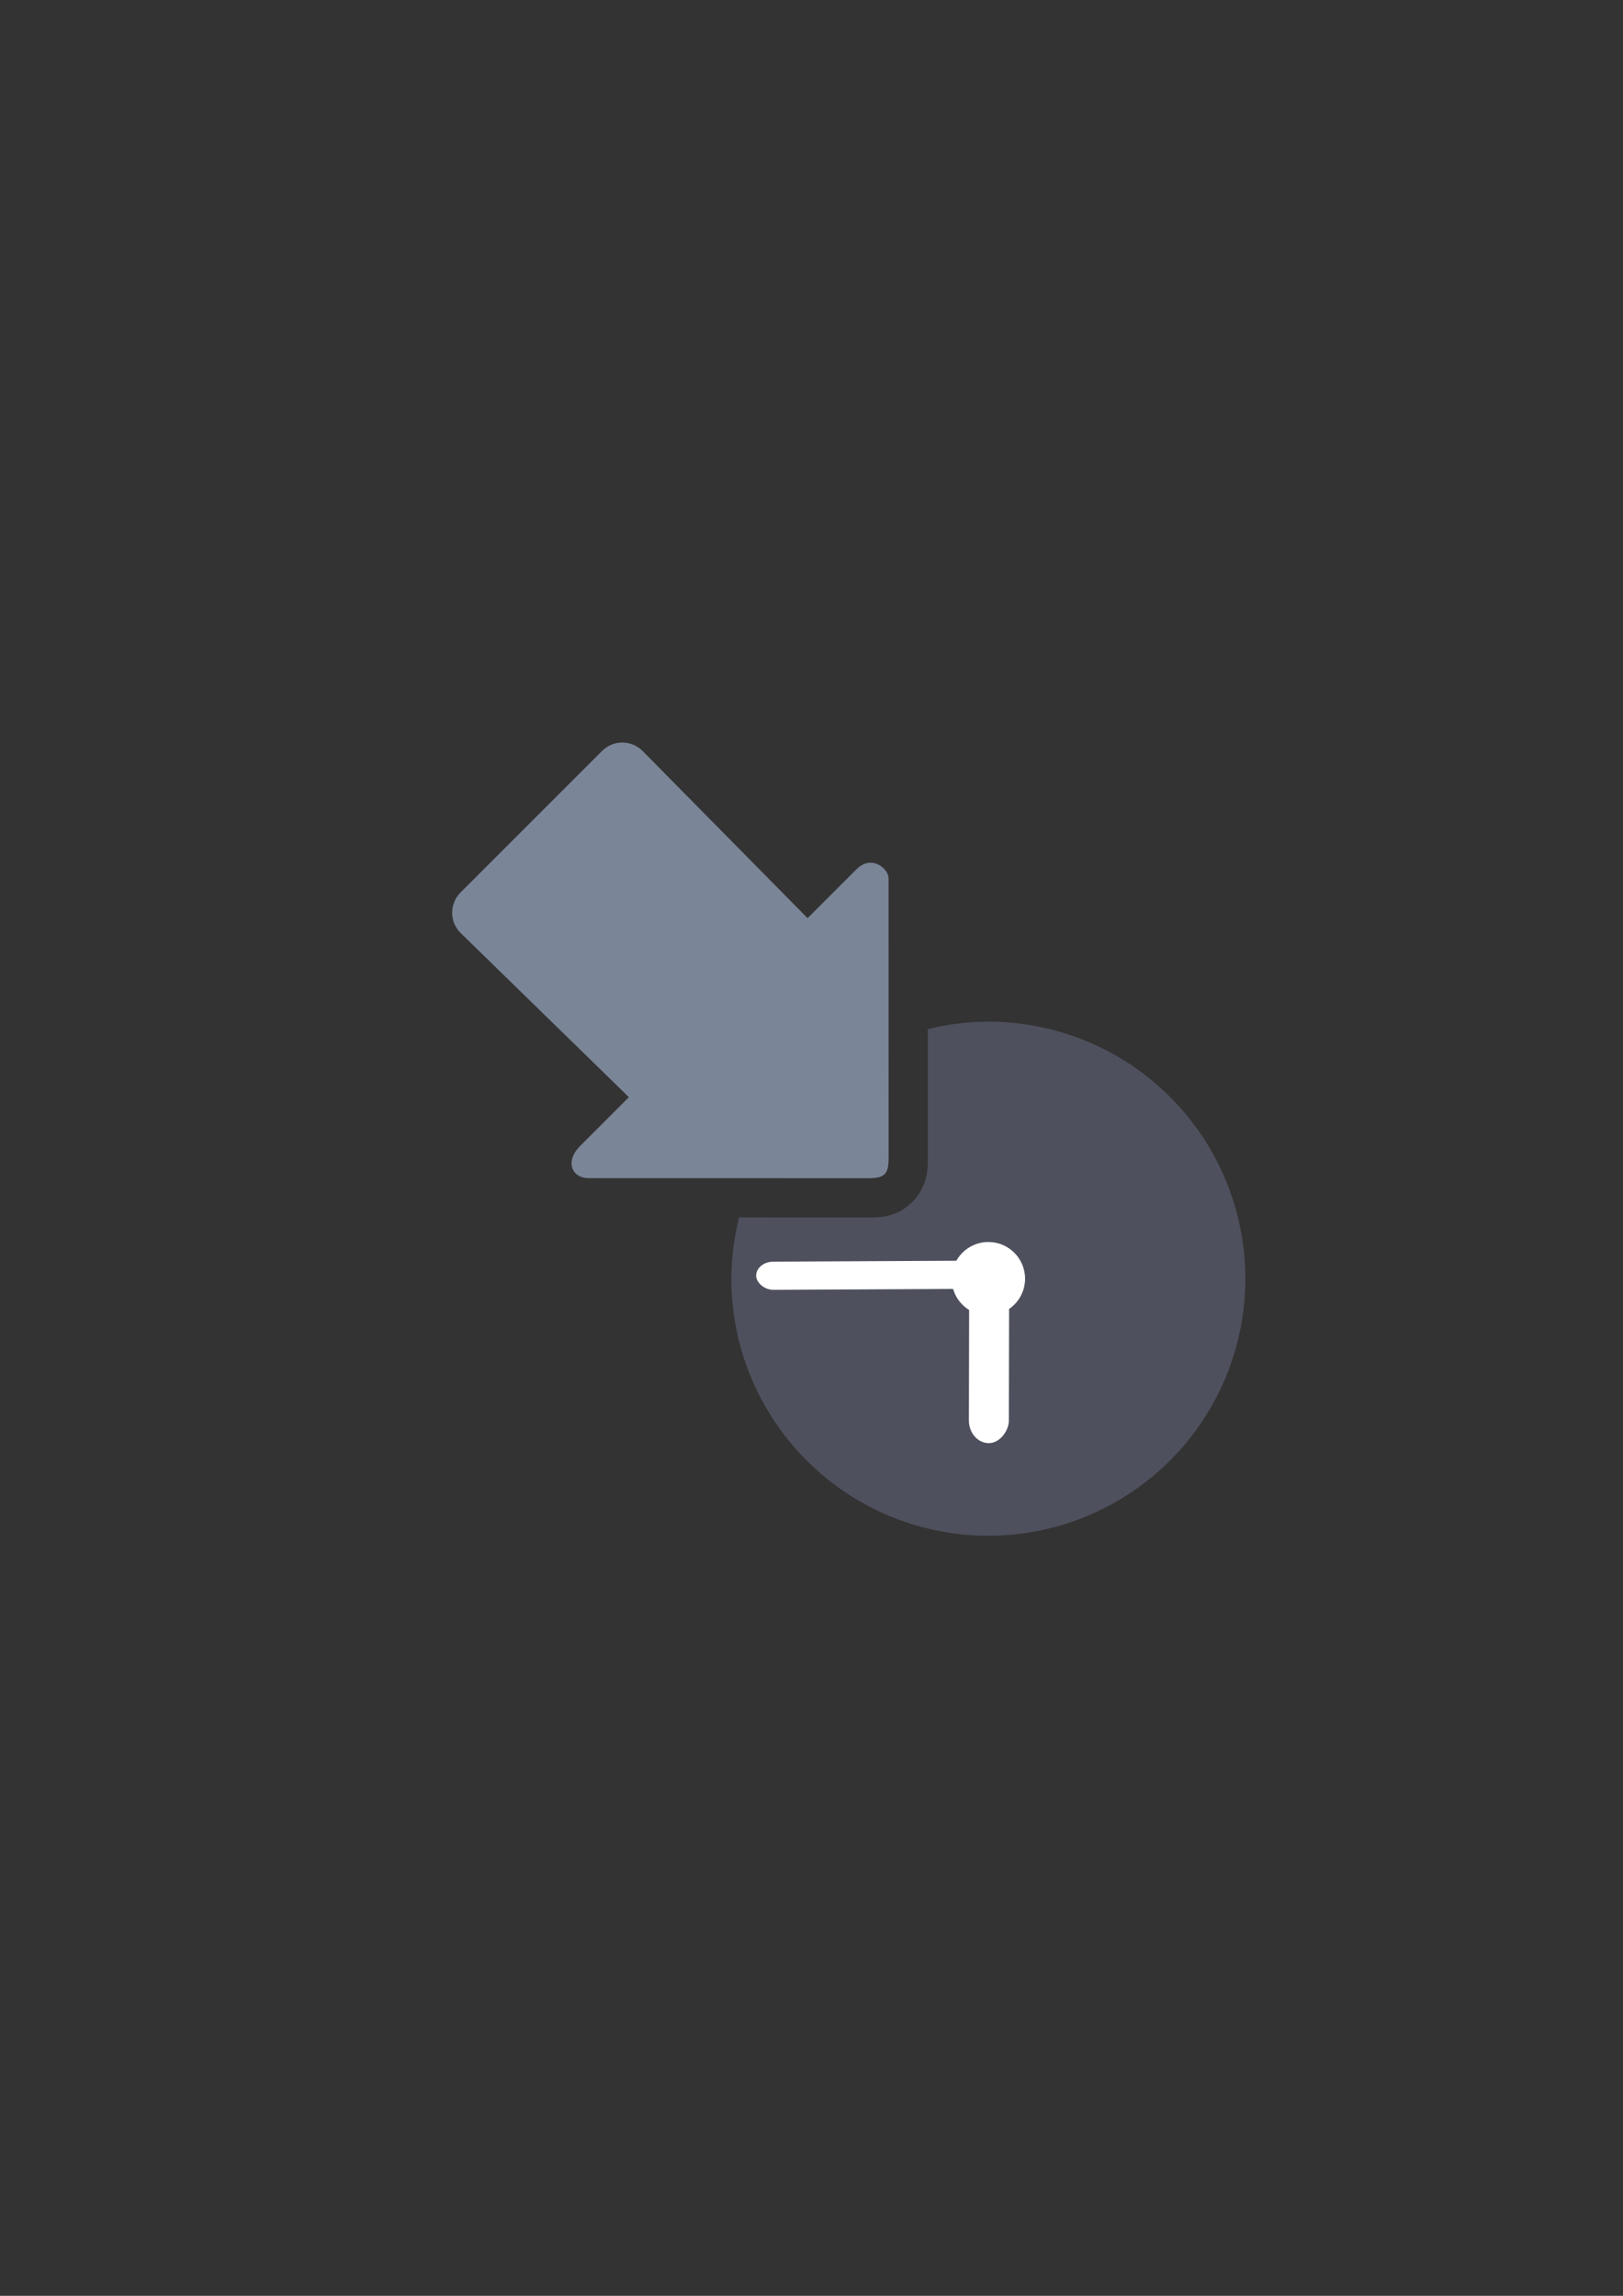 <?xml version="1.0" encoding="UTF-8" standalone="no"?>
<!-- Created with Inkscape (http://www.inkscape.org/) -->

<svg
   xmlns:dc="http://purl.org/dc/elements/1.1/"
   xmlns:cc="http://creativecommons.org/ns#"
   xmlns:rdf="http://www.w3.org/1999/02/22-rdf-syntax-ns#"
   xmlns:svg="http://www.w3.org/2000/svg"
   xmlns="http://www.w3.org/2000/svg"
   xmlns:sodipodi="http://sodipodi.sourceforge.net/DTD/sodipodi-0.dtd"
   xmlns:inkscape="http://www.inkscape.org/namespaces/inkscape"
   width="210mm"
   height="297mm"
   viewBox="0 0 744.094 1052.362"
   id="svg2"
   version="1.1"
   inkscape:version="0.91 r13725"
   inkscape:export-xdpi="4.9499822"
   inkscape:export-ydpi="4.9499822"
   sodipodi:docname="move-participant-to-waiting-red-grey.svg"
   inkscape:export-filename="C:\Users\johannes\Documents\Arbeit\RRZE\github3\bicons\22x22\actions\move-participant-to-waiting-red-grey.png">
  <rect x="0" y="0" width="744.094" height="1052.362" fill="#333333" stroke="none"/>
  <defs
     id="defs4">
    <linearGradient
       id="linearGradient2224">
      <stop
         id="stop2226"
         offset="0"
         style="stop-color:#7c7c7c;stop-opacity:1;" />
      <stop
         id="stop2228"
         offset="1"
         style="stop-color:#b8b8b8;stop-opacity:1;" />
    </linearGradient>
    <linearGradient
       id="linearGradient15218">
      <stop
         id="stop15220"
         offset="0"
         style="stop-color:#eeeeef;stop-opacity:1;" />
      <stop
         id="stop2736"
         offset="0.599"
         style="stop-color:#d3d7cf;stop-opacity:1;" />
      <stop
         id="stop2738"
         offset="0.828"
         style="stop-color:#ffffff;stop-opacity:1;" />
      <stop
         id="stop15222"
         offset="1"
         style="stop-color:#d3d7cf;stop-opacity:1;" />
    </linearGradient>
    <pattern
       y="0"
       x="0"
       height="6"
       width="6"
       patternUnits="userSpaceOnUse"
       id="EMFhbasepattern" />
  </defs>
  <sodipodi:namedview
     id="base"
     pagecolor="#ffffff"
     bordercolor="#666666"
     borderopacity="1.0"
     inkscape:pageopacity="0.0"
     inkscape:pageshadow="2"
     inkscape:zoom="1"
     inkscape:cx="416.82862"
     inkscape:cy="400.78066"
     inkscape:document-units="px"
     inkscape:current-layer="layer1"
     showgrid="false"
     showguides="true"
     inkscape:guide-bbox="true"
     inkscape:window-width="1366"
     inkscape:window-height="721"
     inkscape:window-x="-4"
     inkscape:window-y="-4"
     inkscape:window-maximized="1"
     inkscape:snap-bbox="true"
     inkscape:bbox-paths="true"
     inkscape:bbox-nodes="true"
     inkscape:snap-nodes="false">
    <sodipodi:guide
       position="315.536,730.179"
       orientation="0,1"
       id="guide3338" />
    <sodipodi:guide
       position="351.25,330.179"
       orientation="0,1"
       id="guide3340" />
    <sodipodi:guide
       position="189.107,408.839"
       orientation="1,0"
       id="guide3344" />
    <inkscape:grid
       type="xygrid"
       id="grid3440" />
    <sodipodi:guide
       position="0,0"
       orientation="0,1"
       id="guide3405" />
    <sodipodi:guide
       position="0,0"
       orientation="0,1"
       id="guide3409" />
    <sodipodi:guide
       position="589.045,378.302"
       orientation="1,0"
       id="guide3411" />
  </sodipodi:namedview>
  <g
     inkscape:label="Ebene 1"
     inkscape:groupmode="layer"
     id="layer1">
    <g
       id="g4228"
       transform="translate(144.108,48.821)">
      <g
         transform="translate(-174.988,-75.02)"
         id="g4189">
        <path
           inkscape:connector-curvature="0"
           style="opacity:1;fill:#4e505d;fill-opacity:1;stroke:none;stroke-width:16;stroke-linecap:round;stroke-linejoin:round;stroke-miterlimit:4;stroke-dasharray:none;stroke-opacity:1"
           d="m 484.009,494.513 a 117.824,117.824 0 0 0 -27.748,3.447 l 0.014,59.012 0,0.025 c 0.008,4.804 -0.118,11.876 -5.658,18.484 a 18.002,18.002 0 0 1 -1.457,1.674 c -7.056,7.056 -14.943,7.126 -20.158,7.117 l -59.275,-0.014 A 117.824,117.824 0 0 0 366.183,612.338 117.824,117.824 0 0 0 484.009,730.162 117.824,117.824 0 0 0 601.833,612.338 117.824,117.824 0 0 0 484.009,494.513 Z m -63.744,18.738 a 117.824,117.824 0 0 0 -35.006,35.012 l 35.014,0.008 -0.008,-35.02 z"
           id="path4188-3" />
        <circle
           style="opacity:1;fill:#ffffff;fill-opacity:1;stroke:none;stroke-width:16;stroke-linecap:round;stroke-linejoin:round;stroke-miterlimit:4;stroke-dasharray:none;stroke-opacity:1"
           id="path4190-8"
           cx="484.008"
           cy="612.338"
           r="16.832" />
        <rect
           style="opacity:1;fill:#ffffff;fill-opacity:1;stroke:none;stroke-width:16;stroke-linecap:round;stroke-linejoin:round;stroke-miterlimit:4;stroke-dasharray:none;stroke-opacity:1"
           id="rect4192-8"
           width="104.314"
           height="12.92"
           x="373.866"
           y="606.427"
           ry="6.46"
           transform="matrix(1,-0.005,0.006,1,0,0)"
           rx="7.88"
           inkscape:transform-center-x="52.759741"
           inkscape:transform-center-y="-1.0438364" />
        <rect
           style="opacity:1;fill:#ffffff;fill-opacity:1;stroke:none;stroke-width:16;stroke-linecap:round;stroke-linejoin:round;stroke-miterlimit:4;stroke-dasharray:none;stroke-opacity:1"
           id="rect4194-2"
           width="18.331"
           height="70.999"
           x="-494.77"
           y="615.746"
           ry="10.382"
           rx="9.165"
           transform="matrix(-1,-0.002,-0.002,1,0,0)"
           inkscape:transform-center-x="2.2537229"
           inkscape:transform-center-y="36.433791" />
        <path
           style="fill:#7a8597;fill-opacity:1;fill-rule:evenodd;stroke:none;stroke-width:1px;stroke-linecap:butt;stroke-linejoin:miter;stroke-opacity:1"
           d="m 436.431,564.428 c -1.391,1.391 -3.712,1.851 -7.426,1.844 l -128.313,-0.03 c -7.43,-0.014 -11.159,-7.45 -3.742,-14.867 l 22.249,-22.248 -77.131,-75.256 c -5.218,-5.091 -5.17,-13.439 -0.034,-18.575 l 64.892,-64.892 c 5.136,-5.136 13.42,-5.12 18.575,0.034 l 75.631,76.631 22.249,-22.249 c 7.416,-7.416 14.86,0.027 14.867,3.742 l 0.03,128.438 c 0.006,3.715 -0.453,6.036 -1.844,7.426 z"
           id="path4237"
           inkscape:connector-curvature="0"
           sodipodi:nodetypes="cccscsssscscccc" />
      </g>
      <path
         id="rect4974"
         d="m 44.999,273.362 400.001,0 0,400 -400.001,0 z"
         style="color:#000000;clip-rule:nonzero;display:inline;overflow:visible;visibility:visible;opacity:1;isolation:auto;mix-blend-mode:normal;color-interpolation:sRGB;color-interpolation-filters:linearRGB;solid-color:#000000;solid-opacity:1;fill:none;fill-opacity:1;fill-rule:nonzero;stroke:none;stroke-width:36;stroke-linecap:round;stroke-linejoin:round;stroke-miterlimit:4;stroke-dasharray:none;stroke-dashoffset:0;stroke-opacity:1;color-rendering:auto;image-rendering:auto;shape-rendering:auto;text-rendering:auto;enable-background:accumulate"
         inkscape:connector-curvature="0" />
    </g>
  </g>
</svg>
